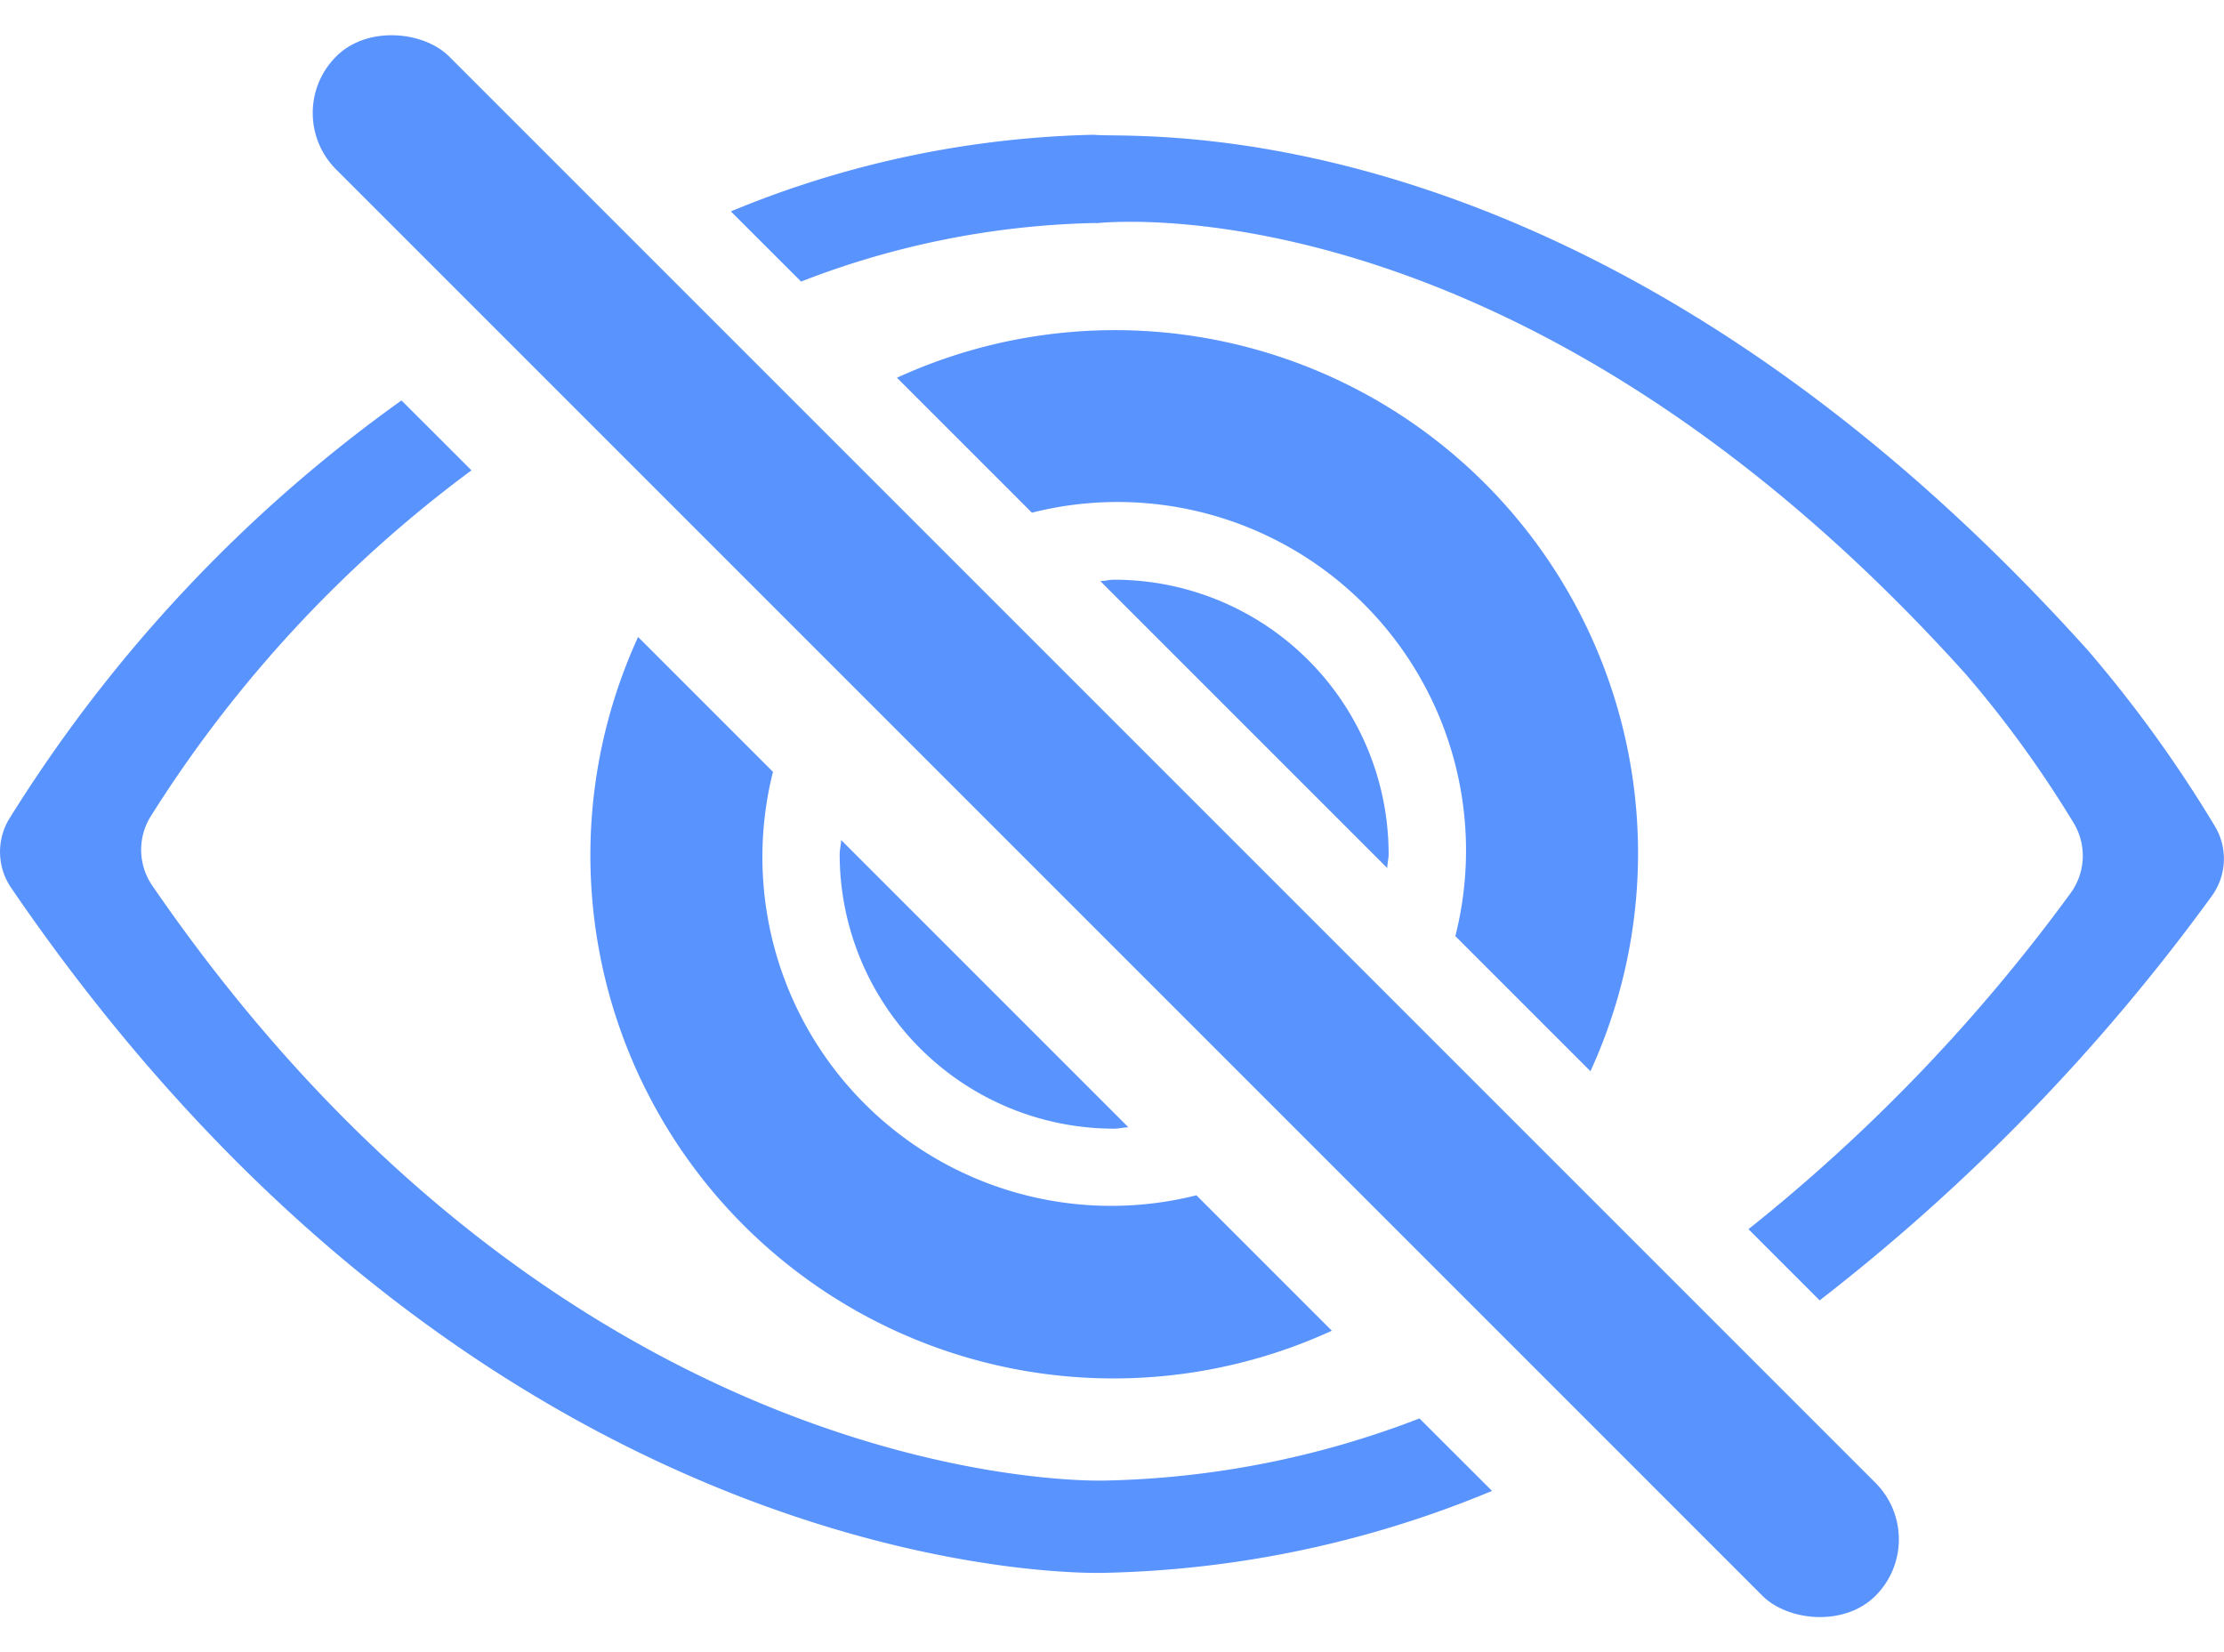 <svg xmlns="http://www.w3.org/2000/svg" id="Component_104_2" width="27.837" height="20.681" viewBox="0 0 27.837 20.681">
    <defs>
        <style>
            .cls-2{fill:#5993fd}
        </style>
    </defs>
    <g id="Component_103_1">
        <rect id="Rectangle_2102" width="2" height="27.248" class="cls-2" rx="1" transform="rotate(-45 3.457 -3.518)"/>
        <g id="Group_9020" transform="translate(-3814.404 -5824.719)">
            <path id="Path_21119" d="M3831.768 5835.584c0-.059.017-.114.017-.173a3.435 3.435 0 0 0-3.435-3.436c-.06 0-.115.015-.173.018z" class="cls-2"/>
            <path id="Path_21120" d="M3824.932 5835.233c0 .06-.018.117-.018.178a3.435 3.435 0 0 0 3.436 3.435c.06 0 .117-.015.177-.018z" class="cls-2"/>
        </g>
        <g id="Group_9021" transform="translate(-3814.404 -5824.719)">
            <path id="Path_21121" d="M3827.32 5831.136a4.362 4.362 0 0 1 5.3 5.3l1.691 1.691a6.547 6.547 0 0 0-8.68-8.68z" class="cls-2"/>
            <path id="Path_21122" d="M3829.379 5839.68a4.366 4.366 0 0 1-5.3-5.3l-1.688-1.688a6.548 6.548 0 0 0 8.683 8.683z" class="cls-2"/>
        </g>
        <g id="Group_9022" transform="translate(-3814.404 -5824.719)">
            <path id="Path_21123" d="M3842.117 5835.044a16.124 16.124 0 0 0-1.578-2.183c-6.206-6.9-11.932-6.4-12.426-6.454a.693.693 0 0 0-.071 0 12.554 12.554 0 0 0-4.49.958l.879.878a10.745 10.745 0 0 1 3.644-.732h.069c.44-.041 5.453-.367 10.863 5.644a13.921 13.921 0 0 1 1.343 1.85.793.793 0 0 1-.027.89 21.848 21.848 0 0 1-4.034 4.209l.891.891a24.975 24.975 0 0 0 4.912-5.066.793.793 0 0 0 .025-.885z" class="cls-2"/>
            <path id="Path_21124" d="M3832.171 5842.473a11.539 11.539 0 0 1-3.913.777s-6.64.279-11.948-7.446a.793.793 0 0 1-.032-.847 15.938 15.938 0 0 1 4.027-4.351l-.876-.875a18.312 18.312 0 0 0-4.921 5.256.8.8 0 0 0 .033.841c6.078 8.9 13.706 8.577 13.706 8.577a13.318 13.318 0 0 0 4.832-1.025z" class="cls-2"/>
        </g>
    </g>
</svg>
